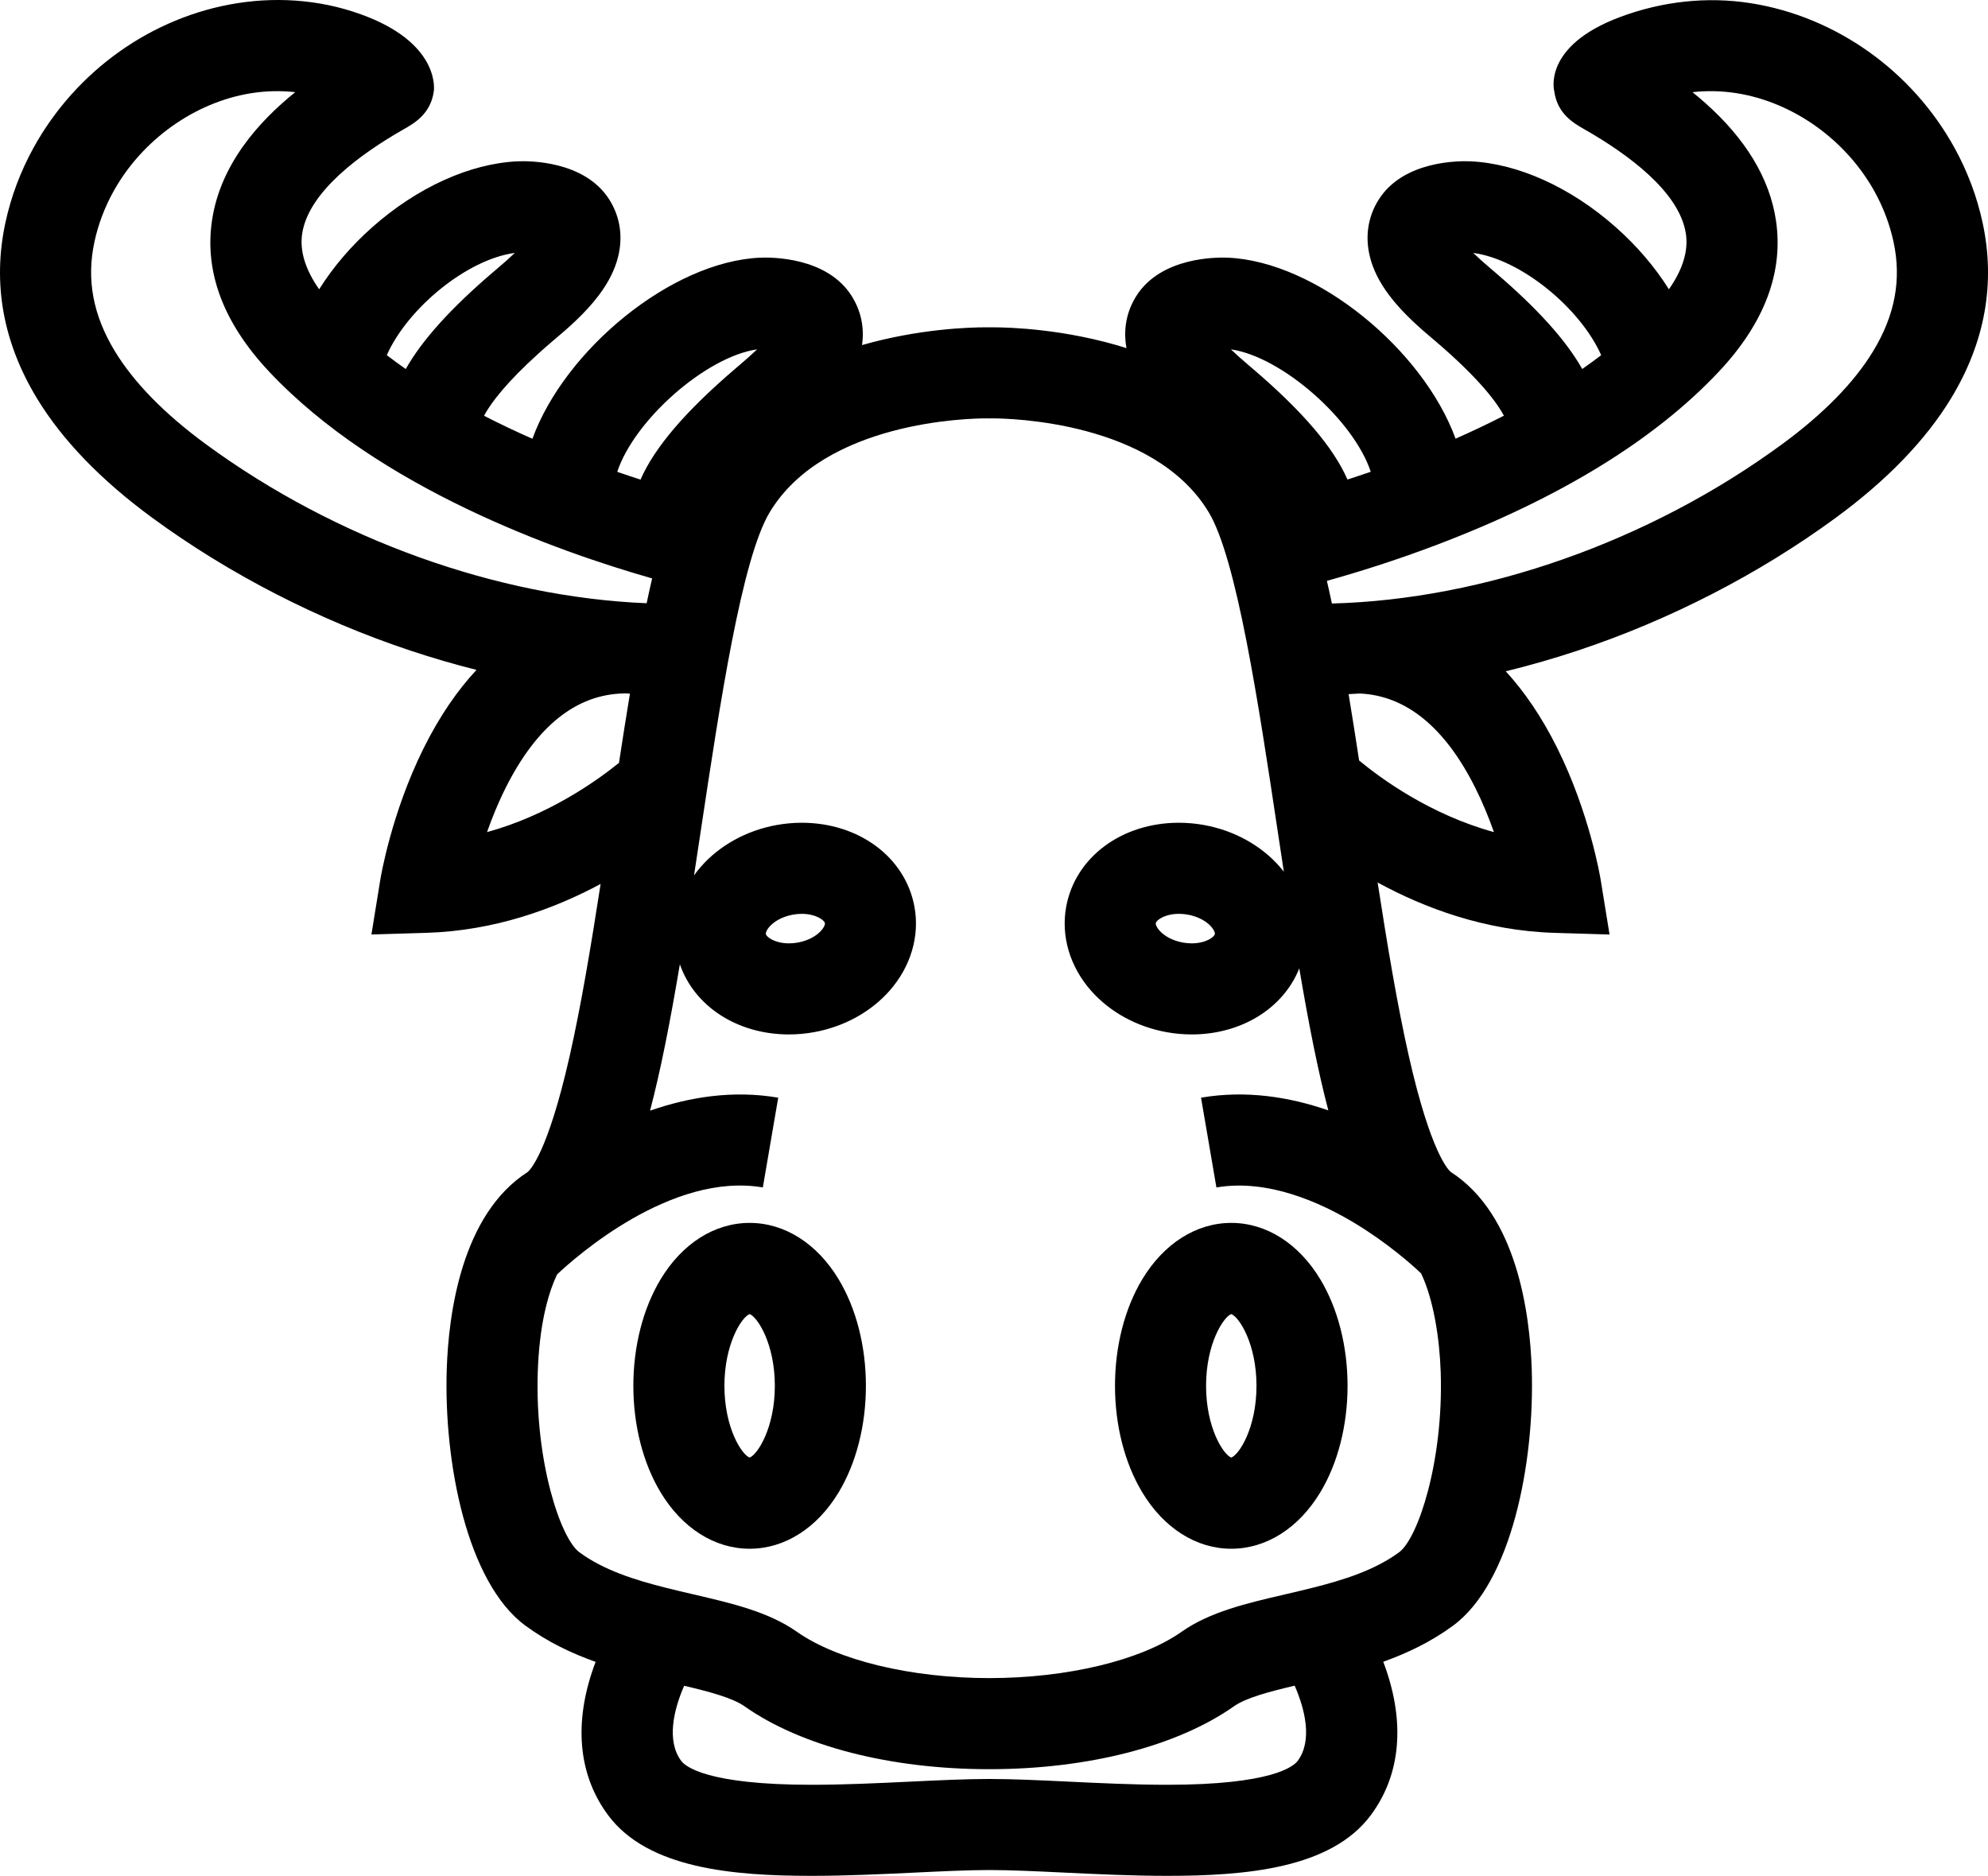 <?xml version="1.0" encoding="iso-8859-1"?>
<!-- Generator: Adobe Illustrator 18.0.0, SVG Export Plug-In . SVG Version: 6.00 Build 0)  -->
<!DOCTYPE svg PUBLIC "-//W3C//DTD SVG 1.1//EN" "http://www.w3.org/Graphics/SVG/1.1/DTD/svg11.dtd">
<svg version="1.1" id="Capa_1" xmlns="http://www.w3.org/2000/svg" xmlns:xlink="http://www.w3.org/1999/xlink" x="0px" y="0px"
	 viewBox="0 0 103.931 98.061" style="enable-background:new 0 0 103.931 98.061;" xml:space="preserve">
<g>
	<path d="M39.19,63.928c-1.828,0-3.525,1.075-4.654,2.949c-0.919,1.525-1.425,3.502-1.425,5.568s0.506,4.043,1.425,5.568
		c1.129,1.874,2.826,2.949,4.654,2.949c1.828,0,3.524-1.075,4.654-2.949c0.919-1.525,1.425-3.502,1.425-5.568
		s-0.506-4.043-1.425-5.568C42.715,65.003,41.019,63.928,39.19,63.928z M39.19,76.196c-0.412-0.153-1.318-1.554-1.318-3.751
		s0.906-3.598,1.318-3.751c0.412,0.154,1.318,1.554,1.318,3.751C40.508,74.641,39.602,76.042,39.19,76.196z"/>
	<path d="M59.716,66.877c-0.919,1.525-1.425,3.502-1.425,5.568s0.506,4.043,1.425,5.568c1.13,1.874,2.826,2.949,4.654,2.949
		c1.828,0,3.524-1.075,4.654-2.949c0.919-1.525,1.425-3.502,1.425-5.568s-0.506-4.043-1.425-5.568
		c-1.13-1.874-2.826-2.949-4.654-2.949C62.542,63.928,60.846,65.003,59.716,66.877z M64.37,68.694
		c0.412,0.153,1.318,1.554,1.318,3.751s-0.906,3.598-1.318,3.751c-0.412-0.153-1.318-1.554-1.318-3.751S63.958,68.847,64.37,68.694z
		"/>
	<path d="M102.177,7.723c-2.221-4.025-6.197-6.849-10.636-7.554c-2.324-0.369-4.678-0.088-6.843,0.72
		c-4.087,1.526-3.443,3.879-3.443,3.879c0.162,1.185,1.015,1.671,1.578,1.992c2.237,1.275,4.973,3.257,5.304,5.46
		c0.135,0.897-0.164,1.87-0.888,2.903c-0.724-1.156-1.669-2.267-2.793-3.26c-2.343-2.072-5.109-3.322-7.59-3.43
		c-0.573-0.025-3.494-0.046-4.787,2c-0.562,0.889-0.722,1.917-0.465,2.973c0.166,0.681,0.498,1.346,1.014,2.032
		c0.731,0.971,1.698,1.789,2.276,2.277c0.064,0.054,0.123,0.104,0.177,0.15c2.33,1.993,3.211,3.24,3.542,3.865
		c-0.843,0.433-1.691,0.833-2.527,1.202c-1.7-4.662-7.277-9.26-11.901-9.462c-0.573-0.025-3.494-0.046-4.787,2
		c-0.518,0.82-0.694,1.758-0.516,2.727c-3.17-0.996-6.074-1.087-7.014-1.087c-0.07,0-0.124,0-0.161,0.001
		c-0.038-0.001-0.092-0.001-0.162-0.001c-0.888,0-3.528,0.081-6.489,0.929c0.132-0.913-0.053-1.794-0.543-2.569
		c-1.293-2.046-4.214-2.025-4.786-2c-4.626,0.202-10.205,4.803-11.903,9.467c-0.837-0.369-1.685-0.769-2.528-1.203
		c0.058-0.108,0.13-0.234,0.221-0.374c0.43-0.665,1.355-1.811,3.324-3.495c0.054-0.046,0.113-0.096,0.177-0.15
		c0.578-0.488,1.545-1.306,2.276-2.277c0.516-0.686,0.848-1.35,1.014-2.032c0.258-1.056,0.097-2.084-0.464-2.973
		c-1.293-2.046-4.214-2.025-4.786-2c-2.481,0.108-5.247,1.358-7.59,3.43c-1.123,0.993-2.068,2.104-2.792,3.26
		c-0.725-1.033-1.023-2.006-0.889-2.903c0.331-2.203,3.067-4.185,5.304-5.46c0.564-0.321,1.416-0.807,1.579-1.992
		c0,0,0.379-2.353-3.443-3.879c-2.146-0.857-4.519-1.089-6.843-0.72C7.951,0.873,3.975,3.697,1.754,7.722
		c-0.682,1.237-1.177,2.555-1.471,3.917c-0.683,3.167-0.128,6.258,1.65,9.187c1.325,2.183,3.356,4.285,6.036,6.248
		c4.013,2.94,8.678,5.339,13.49,6.938c1.153,0.383,2.305,0.719,3.452,1.007c-0.979,1.05-1.918,2.392-2.768,4.102
		c-1.686,3.395-2.242,6.742-2.264,6.883l-0.461,2.847l2.883-0.087c3.566-0.108,6.684-1.259,9.099-2.554
		c-0.5,3.229-1.026,6.382-1.622,9.011c-1.148,5.066-2.073,5.951-2.194,6.048c-3.457,2.221-4.133,7.409-4.228,10.305
		c-0.16,4.88,1.057,11.156,4.109,13.405c1.157,0.853,2.409,1.446,3.673,1.897c-0.07,0.184-0.137,0.373-0.201,0.568
		c-0.935,2.865-0.638,5.441,0.858,7.45c2.078,2.791,6.544,3.167,10.638,3.167c1.816,0,3.713-0.09,5.386-0.17
		c1.441-0.069,2.801-0.134,3.909-0.134c1.107,0,2.468,0.065,3.909,0.134c1.673,0.08,3.57,0.17,5.385,0.17c0.001,0,0.001,0,0.001,0
		c4.095,0,8.56-0.377,10.638-3.167c1.496-2.009,1.793-4.586,0.858-7.45c-0.064-0.198-0.133-0.389-0.203-0.575
		c1.257-0.45,2.502-1.042,3.653-1.89c3.052-2.249,4.269-8.525,4.109-13.405c-0.095-2.896-0.771-8.084-4.228-10.305
		c-0.12-0.096-1.046-0.981-2.194-6.048c-0.601-2.65-1.131-5.832-1.634-9.088c2.434,1.327,5.604,2.522,9.241,2.632l2.883,0.087
		l-0.461-2.847c-0.023-0.141-0.578-3.488-2.264-6.883c-0.83-1.671-1.746-2.991-2.701-4.03c1.247-0.304,2.499-0.663,3.753-1.08
		c4.812-1.598,9.477-3.997,13.49-6.938c2.68-1.963,4.71-4.066,6.036-6.248c1.778-2.929,2.334-6.02,1.65-9.187
		C103.354,10.277,102.859,8.959,102.177,7.723z M78.176,14.248c-0.06-0.052-0.127-0.108-0.199-0.169
		c-0.38-0.322-0.7-0.608-0.958-0.857c2.49,0.329,5.596,2.884,6.69,5.344c-0.324,0.248-0.654,0.49-0.991,0.724
		C81.865,17.779,80.368,16.123,78.176,14.248z M71.662,24.662c-0.42,0.145-0.828,0.28-1.218,0.406
		c-0.735-1.683-2.356-3.573-4.939-5.782c-0.06-0.052-0.127-0.108-0.198-0.168c-0.379-0.32-0.698-0.606-0.956-0.855
		C67.029,18.651,70.767,21.958,71.662,24.662z M63.593,62.075c2.681-0.459,5.436,0.776,7.276,1.893
		c1.676,1.018,2.933,2.135,3.423,2.596c0.663,1.382,0.971,3.453,1.027,5.167c0.153,4.657-1.186,8.687-2.175,9.415
		c-1.263,0.931-2.889,1.447-4.558,1.865c-0.463,0.116-0.929,0.225-1.393,0.333c-2.027,0.471-3.941,0.917-5.422,1.959
		c-2.122,1.493-5.975,2.421-10.054,2.421c-4.08,0-7.933-0.928-10.055-2.421c-1.481-1.043-3.395-1.488-5.422-1.959
		c-0.463-0.108-0.93-0.217-1.393-0.333c-1.669-0.418-3.295-0.934-4.558-1.865c-0.989-0.729-2.328-4.759-2.175-9.415
		c0.078-2.367,0.5-4.041,1.014-5.114c0.968-0.912,5.981-5.36,10.753-4.543l0.804-4.692c-2.36-0.404-4.648-0.037-6.701,0.68
		c0.563-2.137,1.061-4.696,1.559-7.655c0.756,2.193,2.996,3.669,5.704,3.669h0c0.44,0,0.886-0.041,1.325-0.121
		c1.562-0.286,2.963-1.058,3.942-2.173c1.102-1.254,1.574-2.851,1.293-4.38c-0.474-2.586-2.897-4.392-5.894-4.392
		c-0.44,0-0.886,0.041-1.325,0.121c-1.562,0.286-2.963,1.058-3.942,2.173c-0.13,0.148-0.251,0.301-0.363,0.459
		c0.115-0.749,0.231-1.518,0.35-2.306c1.005-6.679,2.144-14.25,3.608-16.68c2.874-4.768,10.458-4.906,11.313-4.906
		c0.057,0,0.092,0,0.098,0.001l0.053,0.002l0.069-0.002c0.011,0,0.046-0.001,0.103-0.001c0.855,0,8.439,0.138,11.313,4.906
		c1.465,2.43,2.604,10.001,3.608,16.68c0.108,0.72,0.215,1.424,0.32,2.111c-0.07-0.089-0.142-0.178-0.218-0.264
		c-0.98-1.115-2.38-1.887-3.942-2.173c-0.439-0.081-0.884-0.121-1.325-0.121c-2.997,0-5.42,1.806-5.894,4.392
		c-0.28,1.529,0.191,3.125,1.294,4.38c0.98,1.115,2.38,1.887,3.942,2.173c0.439,0.081,0.884,0.121,1.325,0.121
		c2.619,0,4.8-1.38,5.625-3.454c0.485,2.861,0.971,5.342,1.519,7.424c-2.041-0.707-4.313-1.066-6.655-0.664L63.593,62.075z
		 M40.224,48.447c0.272-0.309,0.718-0.54,1.224-0.632c0.157-0.029,0.314-0.043,0.467-0.043c0.726,0,1.181,0.323,1.211,0.489
		c0.012,0.066-0.041,0.213-0.187,0.379c-0.272,0.309-0.718,0.54-1.224,0.632c-0.156,0.029-0.313,0.043-0.466,0.043h0
		c-0.726,0-1.181-0.323-1.211-0.489C40.024,48.76,40.078,48.613,40.224,48.447z M63.512,48.826c-0.03,0.166-0.486,0.489-1.211,0.489
		c-0.153,0-0.31-0.015-0.467-0.043c-0.506-0.093-0.952-0.323-1.224-0.632c-0.146-0.166-0.199-0.313-0.187-0.38
		c0.03-0.166,0.485-0.489,1.211-0.489c0.153,0,0.31,0.015,0.467,0.043c0.506,0.093,0.952,0.323,1.224,0.632
		C63.471,48.613,63.524,48.76,63.512,48.826z M39.581,18.262c-0.258,0.249-0.577,0.534-0.956,0.855
		c-0.072,0.061-0.138,0.117-0.198,0.168c-2.584,2.211-4.206,4.102-4.94,5.786c-0.391-0.125-0.798-0.261-1.218-0.405
		C33.16,21.961,36.9,18.651,39.581,18.262z M26.912,13.222c-0.258,0.25-0.578,0.536-0.959,0.857
		c-0.072,0.061-0.138,0.117-0.199,0.168c-2.192,1.876-3.69,3.533-4.542,5.044c-0.337-0.235-0.667-0.477-0.991-0.725
		C21.315,16.107,24.421,13.551,26.912,13.222z M10.783,23.235c-2.173-1.592-3.781-3.233-4.78-4.879
		c-1.141-1.88-1.49-3.748-1.066-5.712c0.196-0.909,0.528-1.791,0.986-2.621c1.494-2.708,4.258-4.682,7.213-5.151
		c0.769-0.122,1.543-0.139,2.3-0.054c-1.913,1.538-3.911,3.77-4.351,6.696c-0.407,2.711,0.598,5.374,2.988,7.917
		c5.718,6.084,15.072,9.396,20.02,10.806c-0.098,0.42-0.193,0.852-0.287,1.298C25.995,31.215,17.564,28.203,10.783,23.235z
		 M25.462,43.499c0.26-0.742,0.587-1.547,0.989-2.346c1.618-3.211,3.696-4.861,6.176-4.903l0-0.006
		c0.102,0.007,0.204,0.011,0.306,0.017c-0.193,1.163-0.383,2.372-0.573,3.618C31.171,40.841,28.661,42.622,25.462,43.499z
		 M67.842,92.051c-0.218,0.293-1.355,1.25-6.819,1.25h-0.001c-1.702,0-3.459-0.084-5.159-0.165
		c-1.499-0.072-2.915-0.139-4.136-0.139c-1.221,0-2.637,0.068-4.136,0.139c-1.7,0.081-3.457,0.165-5.159,0.165
		c-5.465,0-6.602-0.957-6.82-1.25c-0.788-1.059-0.379-2.703,0.155-3.927c1.328,0.314,2.525,0.631,3.154,1.073
		c2.97,2.09,7.633,3.289,12.795,3.289s9.825-1.199,12.795-3.289c0.631-0.444,1.837-0.763,3.173-1.078
		C68.22,89.346,68.631,90.991,67.842,92.051z M77.111,41.152c0.402,0.799,0.729,1.604,0.989,2.346
		c-3.34-0.915-5.928-2.816-7.046-3.742c-0.183-1.194-0.365-2.353-0.55-3.47c0.196-0.009,0.392-0.02,0.587-0.032
		C73.503,36.363,75.528,38.009,77.111,41.152z M97.928,18.356c-0.999,1.646-2.607,3.287-4.78,4.879
		c-6.925,5.074-15.57,8.106-23.518,8.314c-0.085-0.406-0.172-0.801-0.261-1.185c1.519-0.422,3.537-1.044,5.776-1.895
		c6.42-2.441,11.37-5.482,14.712-9.038c2.39-2.543,3.395-5.206,2.987-7.917c-0.329-2.188-1.578-4.256-3.712-6.147
		c-0.215-0.191-0.433-0.374-0.65-0.548c0.76-0.086,1.538-0.069,2.311,0.053c2.955,0.469,5.719,2.443,7.213,5.151
		c0.458,0.83,0.79,1.712,0.986,2.621C99.418,14.608,99.069,16.476,97.928,18.356z"/>
</g>
<g>
</g>
<g>
</g>
<g>
</g>
<g>
</g>
<g>
</g>
<g>
</g>
<g>
</g>
<g>
</g>
<g>
</g>
<g>
</g>
<g>
</g>
<g>
</g>
<g>
</g>
<g>
</g>
<g>
</g>
</svg>
